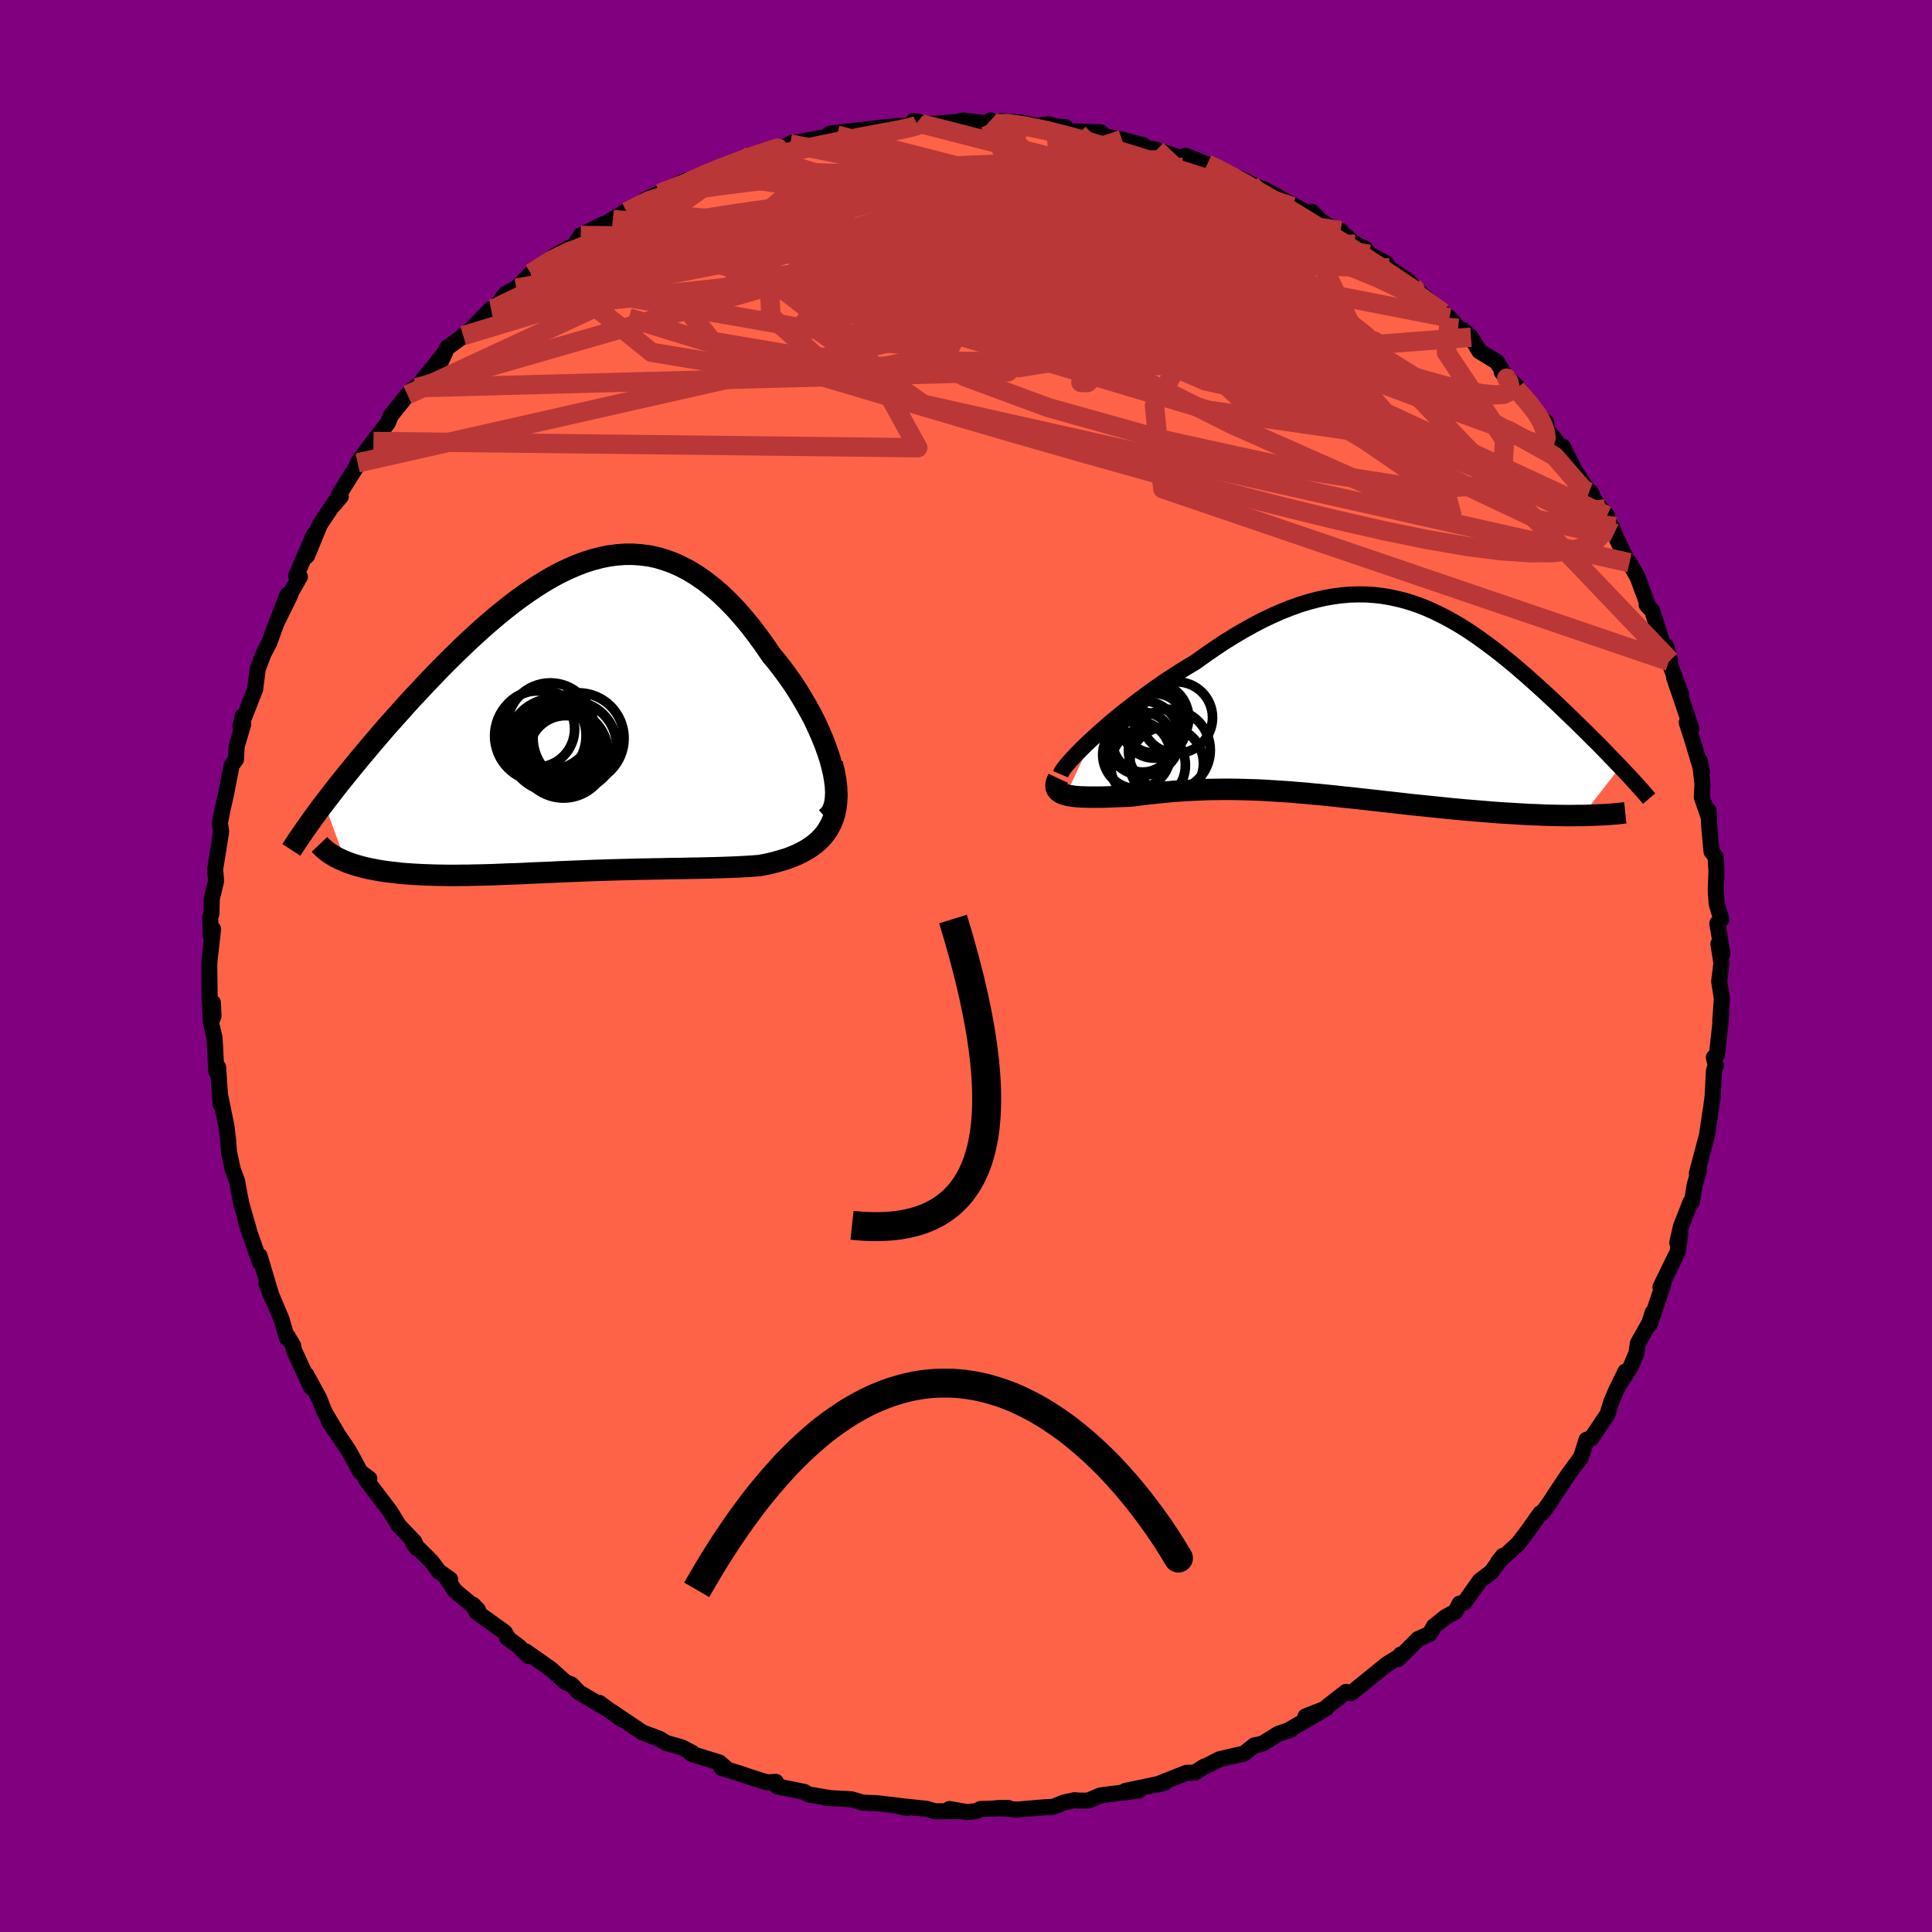 
  <svg viewBox="-100 -100 200 200" xmlns="http://www.w3.org/2000/svg" width="500" height="500" id="face-svg">
    <defs>
      <clipPath id="leftEyeClipPath">
        <polyline points="26.66,4.98 26.46,4.23 26.21,3.47 25.93,2.69 25.61,1.9 25.26,1.1 24.89,0.3 24.48,-0.5 24.04,-1.29 23.58,-2.08 23.1,-2.86 22.6,-3.63 22.07,-4.38 21.53,-5.12 20.97,-5.84 20.39,-6.53 19.67,-7.59 18.93,-8.61 18.19,-9.58 17.43,-10.49 16.66,-11.36 15.88,-12.16 15.1,-12.91 14.3,-13.59 13.5,-14.22 12.69,-14.78 11.88,-15.28 11.06,-15.71 10.24,-16.08 9.42,-16.38 8.59,-16.63 7.76,-16.81 6.92,-16.92 6.09,-16.98 5.25,-16.98 4.41,-16.92 3.57,-16.81 2.73,-16.64 1.89,-16.42 1.06,-16.16 0.22,-15.84 -0.61,-15.48 -1.45,-15.08 -2.28,-14.64 -3.1,-14.16 -3.92,-13.65 -4.74,-13.1 -5.55,-12.53 -6.36,-11.93 -7.16,-11.3 -7.95,-10.66 -8.74,-9.99 -9.52,-9.31 -10.29,-8.61 -11.05,-7.91 -11.8,-7.19 -12.54,-6.47 -13.27,-5.75 -13.99,-5.02 -14.69,-4.29 -15.38,-3.57 -16.06,-2.84 -16.73,-2.13 -17.38,-1.42 -18.01,-0.71 -18.63,-0.02 -19.24,0.66 -19.83,1.34 -20.41,2.02 -20.98,2.68 -21.53,3.34 -22.07,3.98 -22.6,4.62 -23.11,5.25 -23.61,5.86 -24.1,6.47 -24.57,7.06 -25.02,7.64 -25.46,8.21 -25.89,8.77 -23.69,14.83 -23.33,14.97 -22.95,15.1 -22.56,15.22 -22.14,15.34 -21.72,15.45 -21.28,15.55 -20.82,15.64 -20.35,15.73 -19.87,15.81 -19.37,15.88 -18.86,15.94 -18.33,16 -17.8,16.06 -17.25,16.1 -16.69,16.14 -16.11,16.17 -15.52,16.2 -14.91,16.22 -14.3,16.24 -13.66,16.25 -13.02,16.26 -12.37,16.26 -11.7,16.25 -11.03,16.25 -10.35,16.23 -9.66,16.22 -8.96,16.2 -8.26,16.18 -7.55,16.15 -6.84,16.12 -6.12,16.1 -5.39,16.07 -4.66,16.03 -3.93,16 -3.19,15.97 -2.45,15.94 -1.71,15.9 -0.97,15.87 -0.22,15.84 0.53,15.81 1.28,15.78 2.04,15.75 2.79,15.73 3.55,15.7 4.32,15.68 5.08,15.66 5.85,15.64 6.61,15.62 7.39,15.61 8.16,15.59 8.94,15.58 9.71,15.56 10.49,15.55 11.28,15.54 12.06,15.52 12.85,15.51 13.64,15.49 14.43,15.47 15.22,15.45 16.01,15.42 16.8,15.39 17.59,15.35 18.38,15.3 19.16,15.24 19.76,15.13 20.35,15 20.93,14.85 21.49,14.69 22.04,14.52 22.57,14.32 23.08,14.1 23.57,13.86 24.04,13.6 24.49,13.31 24.91,13 25.3,12.66 25.67,12.28 26,11.88 26.29,11.44" />
      </clipPath>
      <clipPath id="rightEyeClipPath">
        <polyline points="-27.94,4.15 -27.38,3.64 -26.78,3.11 -26.16,2.57 -25.51,2.03 -24.84,1.48 -24.14,0.93 -23.43,0.38 -22.71,-0.16 -21.97,-0.71 -21.21,-1.24 -20.45,-1.77 -19.67,-2.28 -18.89,-2.78 -18.1,-3.27 -17.31,-3.74 -16.29,-4.47 -15.28,-5.17 -14.27,-5.84 -13.27,-6.46 -12.27,-7.05 -11.28,-7.6 -10.31,-8.11 -9.34,-8.57 -8.39,-8.99 -7.45,-9.36 -6.52,-9.7 -5.6,-9.98 -4.7,-10.22 -3.81,-10.42 -2.93,-10.57 -2.07,-10.68 -1.22,-10.75 -0.38,-10.77 0.45,-10.76 1.26,-10.7 2.06,-10.61 2.85,-10.48 3.63,-10.31 4.39,-10.12 5.14,-9.89 5.89,-9.63 6.62,-9.34 7.34,-9.02 8.05,-8.68 8.75,-8.32 9.45,-7.93 10.13,-7.53 10.8,-7.11 11.46,-6.67 12.11,-6.22 12.76,-5.75 13.39,-5.28 14.02,-4.8 14.63,-4.31 15.24,-3.82 15.84,-3.32 16.42,-2.82 17,-2.32 17.56,-1.82 18.12,-1.32 18.67,-0.82 19.2,-0.33 19.72,0.15 20.23,0.63 20.73,1.11 21.22,1.58 21.7,2.04 22.17,2.5 22.63,2.95 23.09,3.4 23.53,3.84 23.96,4.27 24.39,4.69 24.8,5.11 25.2,5.52 25.59,5.93 25.97,6.32 26.34,6.7 26.7,7.08 22.77,12.12 22.24,12.12 21.7,12.13 21.15,12.13 20.58,12.12 20,12.11 19.41,12.1 18.8,12.08 18.19,12.05 17.56,12.03 16.92,12 16.26,11.96 15.6,11.92 14.93,11.88 14.25,11.84 13.56,11.79 12.86,11.73 12.14,11.67 11.41,11.61 10.67,11.55 9.92,11.48 9.16,11.41 8.39,11.33 7.62,11.25 6.84,11.17 6.05,11.09 5.26,11.01 4.47,10.92 3.67,10.83 2.87,10.74 2.06,10.65 1.26,10.56 0.46,10.47 -0.35,10.38 -1.15,10.29 -1.95,10.21 -2.75,10.12 -3.55,10.04 -4.35,9.96 -5.14,9.89 -5.94,9.81 -6.73,9.75 -7.51,9.68 -8.3,9.63 -9.08,9.58 -9.85,9.53 -10.63,9.49 -11.4,9.46 -12.16,9.44 -12.93,9.42 -13.69,9.41 -14.45,9.41 -15.2,9.42 -15.95,9.43 -16.7,9.46 -17.45,9.49 -18.19,9.53 -18.93,9.58 -19.66,9.63 -20.4,9.7 -21.12,9.77 -21.85,9.85 -22.57,9.93 -23.28,10.02 -23.99,10.11 -24.55,10.13 -25.1,10.15 -25.64,10.17 -26.16,10.19 -26.67,10.21 -27.17,10.22 -27.64,10.22 -28.1,10.22 -28.54,10.21 -28.96,10.2 -29.36,10.18 -29.73,10.15 -30.08,10.1 -30.4,10.05 -30.69,9.98" />
      </clipPath>
      <filter id="fuzzy">
        <feTurbulence id="turbulence" baseFrequency="0.05" numOctaves="3" type="noise" result="noise" />
        <feDisplacementMap in="SourceGraphic" in2="noise" scale="2" />
      </filter>
      <linearGradient id="rainbowGradient" x1="0%" y1="0%" x2="100%" y2="0%">
        <stop offset="0%" style="stop-color: rgb(44, 34, 43); stop-opacity: 1" />
        <stop offset="50%" style="stop-color: rgb(255, 105, 180); stop-opacity: 1" />
        <stop offset="100%" style="stop-color: rgb(255, 20, 147); stop-opacity: 1" />
      </linearGradient>
    </defs>
    <rect x="-100" y="-100" width="100%" height="100%" fill="rgb(128, 0, 128)" />
    <polyline id="faceContour" points="78.2,-0.29 77.97,1.59 78.25,3.37 78.08,5.7 78.17,4.64 78.17,5.28 77.73,9.22 77.42,9.46 77.62,10.32 77.43,10.84 77.29,13.55 77.14,14.64 77.09,14.94 76.9,16.22 76.71,17.5 75.66,21.47 75.86,21.18 75.43,22.69 75.15,24.42 75.01,24.42 74.01,26.97 73.63,28.63 73.94,27.77 73.67,29.59 71.89,33.24 72.17,32.97 70.8,37.06 71.07,35.89 70.76,36.92 69.55,39.06 69.4,40.08 68.82,41.47 67.66,43.27 68.26,41.98 67.3,43.95 66.82,45.08 66.4,46.42 64.74,48.89 64.23,49.05 63.82,50.38 63.64,50.89 62.3,52.71 60.97,54.71 60.48,55.48 59.77,56.45 59.51,56.75 59.46,56.65 57.97,58.75 57.12,59.84 55.08,61.7 55.59,61.06 54.39,62.73 53.19,63.64 51.59,65.89 51.09,66.01 50.66,66.85 49.63,67.4 48.43,68.37 48.03,69.12 46.79,69.68 44.75,71.73 45,71.28 45.18,71.28 43.6,72.26 42.42,73.21 39.88,75.27 39.35,75.14 37.46,76.61 37.13,76.92 35.14,77.69 37.29,76.84 33.25,79.2 33.67,79.03 32.32,79.49 30.78,80.45 30.29,80.6 29.85,80.68 28.78,81.53 26.26,82.11 24.82,82.84 24.67,82.87 23.71,83.49 22.81,83.53 19.74,84.74 20.59,84.54 16.49,85.4 17.49,85.27 17.87,85.36 13.92,85.86 12.64,86.4 11.68,86.4 11.23,86.36 10.13,86.6 9,87.05 8.13,87.09 5.29,87.33 3.25,87.17 4.39,87.16 1.5,87.27 1.09,87.48 0.14,87.59 -1.72,87.27 -0.57,87.48 -3.19,87.51 -4.09,87.25 -7.2,86.92 -6.09,87.17 -7.06,86.92 -9.2,86.67 -10.66,86.61 -11.89,86.26 -14.48,86.12 -14.18,86.12 -16.31,85.76 -16.73,85.5 -19.57,84.92 -19.68,84.46 -20.59,84.51 -21.91,84.1 -23.59,83.54 -25.31,83.02 -24.7,83.18 -25.52,82.46 -28.47,81.54 -28.34,81.45 -29.44,80.88 -31,80.44 -31.71,80.01 -33.49,79.34 -35.67,77.88 -36.67,77.2 -35.63,77.99 -37.98,76.27 -37,76.99 -40.06,75.2 -40.83,74.39 -41.49,74.12 -43,72.76 -45.57,70.96 -45.32,71.42 -46.27,70.46 -47.51,69.53 -47.42,69.53 -47.77,68.96 -50.68,66.87 -51.06,66.1 -50.52,66.66 -52.92,64.66 -53.91,63.15 -53.41,63.49 -54.56,62.68 -55.34,61.64 -57.24,59.74 -56.83,60.29 -57.11,59.6 -58.72,57.92 -59.6,56.47 -62.11,53.17 -61.77,53.07 -62.71,52.37 -63.5,50.9 -63.93,50.12 -65.94,47.16 -65.07,48.42 -66.29,46.37 -66.52,45.89 -66.94,44.79 -68.29,42.31 -67.8,43.61 -69.57,39.77 -69.66,39.29 -70.25,38.29 -70.29,38.51 -70.85,36.59 -71.12,35.95 -72.42,32.87 -71.81,34.42 -73.13,30.01 -73.09,30.69 -74.29,27.24 -74.55,26.42 -74.18,27.54 -75.02,24.6 -75.34,22.96 -75.44,22.31 -75.89,21.12 -76.29,19.29 -76.39,18 -76.56,16.59 -77.18,13.55 -77.16,14.32 -77.42,10.48 -77.61,10.93 -77.72,8.63 -77.8,7.39 -78.17,5.8 -77.9,5.19 -77.96,3.8 -78.19,5.47 -78.3,3.32 -78.34,-0.1 -78.3,-0.69 -77.94,-3.82 -78.19,-3.17 -78.24,-5 -78.11,-5.42 -78.08,-6.93 -77.63,-8.81 -77.73,-10.03 -77.25,-13 -77.11,-13.94 -77.18,-14.4 -77.24,-14.78 -76.97,-16.18 -76.62,-17.72 -76.02,-20.77 -75.57,-21.4 -75.5,-22.75 -74.82,-25.03 -74.88,-25.85 -75.1,-24.8 -73.59,-28.64 -73.31,-30.8 -73.12,-31.27 -72.72,-32.33 -72.1,-33.52 -71.57,-35.01 -70.25,-38.42 -71.3,-35.67 -69.94,-38.44 -70.46,-37.66 -68.96,-40.29 -69.35,-40.38 -67.5,-44.66 -68.22,-42.45 -66.87,-45.73 -65.36,-47.98 -65.5,-47.69 -64.72,-48.6 -64.92,-48.79 -62.17,-53.16 -62.98,-52.08 -61.6,-53.97 -61.34,-54.3 -59.85,-56.22 -59.54,-56.98 -57.82,-59.13 -57.04,-59.91 -56.89,-59.86 -55.46,-61.61 -53.91,-63.55 -54.6,-62.07 -53.73,-63.98 -51.85,-65.36 -52.05,-65.25 -51.51,-65.61 -49.17,-68.02 -48.51,-68.21 -48.77,-68.09 -47.67,-69.57 -46.55,-70.17 -44.5,-72.21 -45.05,-71.7 -42.66,-73.47 -41.13,-74.34 -40.63,-74.45 -39.88,-75.63 -37.57,-76.78 -37.91,-76.49 -36.56,-77.29 -34.85,-78.34 -35.13,-78.07 -31.69,-79.98 -33.22,-79.3 -29,-81.32 -30.26,-80.31 -28.62,-81.26 -26.51,-82.31 -25.76,-82.43 -25.06,-82.87 -22.22,-83.94 -21.47,-83.96 -21.22,-84.26 -19.12,-84.72 -18.21,-85.1 -17.94,-85.23 -16.97,-85.35 -15.17,-85.7 -13.35,-86.01 -14.11,-86.16 -12.32,-86.37 -10.43,-86.58 -9.91,-86.65 -7,-86.96 -5.96,-86.99 -4.92,-87.41 -5.45,-87.46 -4.64,-87.18 -3.18,-87.18 -1.01,-87.37 -0.29,-87.52 2.49,-87.21 2.55,-87.54 3.13,-87.18 3.61,-87.46 5.73,-87.31 7.16,-86.99 8.65,-87.13 9.23,-86.91 10.29,-86.84 10.64,-86.42 13.96,-86.3 13.08,-86.17 15.06,-85.75 16.14,-85.55 18.36,-84.96 18.66,-84.71 19.74,-84.48 23.18,-83.33 22.73,-83.88 25.51,-82.76 24.97,-83.01 26.34,-82.46 27.18,-81.87 28.3,-81.57 29.45,-80.96 31.21,-80.21 30.94,-80.36 33.3,-79.06 35.56,-77.83 35.8,-78.08 36.77,-77.09 37.47,-76.66 38.79,-76.13 38.99,-75.86 40.3,-74.72 41.34,-74.24 41.73,-73.68 43.46,-72.76 43.79,-72.26 45.83,-70.88 46.78,-69.84 46.78,-69.89 49.37,-67.63 50.04,-67.1 51.71,-65.26 51.5,-65.81 52.28,-65.09 53.14,-63.65 54.95,-62.54 56.04,-60.78 55.45,-61.5 57.11,-59.9 56.96,-59.75 59,-57.53 59.36,-56.76 60.05,-56.31 60.11,-55.56 61.91,-53.31 61.81,-53.74 63.03,-51.26 64.51,-49.06 64.68,-49.05 65.07,-48.2 66.36,-46.62 66.19,-46.3 66.9,-45.44 67.1,-44.8 68.56,-41.68 68.68,-41.75 69.55,-40.19 70.58,-37.38 70.46,-37.39 71.04,-36.77 71.99,-33.75 72.89,-31.63 72.47,-33.11 72.76,-31.54 74.04,-28.09 73.31,-29.85 74.69,-25.78 75.09,-24.57 74.61,-25.21 75.22,-23.31 76.19,-20.06 75.97,-21.23 76.24,-18.84 76.17,-17.48 76.92,-15.32 76.86,-16.12 76.95,-14.31 77.18,-11.85 77.59,-11.34 77.69,-9.8 77.61,-7.94 77.71,-6.43 78.2,-4.83 77.78,-4.42 78.3,-1.25 77.89,-2.29 78.2,-0.29 77.97,1.59" fill="rgb(255, 99, 71)" stroke="black" stroke-width="1.667" stroke-linejoin="round" filter="url(#fuzzy)" />
    <g transform="translate(41.03 -27.7)">
      <polyline id="rightCountour" points="-27.94,4.15 -27.38,3.64 -26.78,3.11 -26.16,2.57 -25.51,2.03 -24.84,1.48 -24.14,0.93 -23.43,0.38 -22.71,-0.16 -21.97,-0.71 -21.21,-1.24 -20.45,-1.77 -19.67,-2.28 -18.89,-2.78 -18.1,-3.27 -17.31,-3.74 -16.29,-4.47 -15.28,-5.17 -14.27,-5.84 -13.27,-6.46 -12.27,-7.05 -11.28,-7.6 -10.31,-8.11 -9.34,-8.57 -8.39,-8.99 -7.45,-9.36 -6.52,-9.7 -5.6,-9.98 -4.7,-10.22 -3.81,-10.42 -2.93,-10.57 -2.07,-10.68 -1.22,-10.75 -0.38,-10.77 0.45,-10.76 1.26,-10.7 2.06,-10.61 2.85,-10.48 3.63,-10.31 4.39,-10.12 5.14,-9.89 5.89,-9.63 6.62,-9.34 7.34,-9.02 8.05,-8.68 8.75,-8.32 9.45,-7.93 10.13,-7.53 10.8,-7.11 11.46,-6.67 12.11,-6.22 12.76,-5.75 13.39,-5.28 14.02,-4.8 14.63,-4.31 15.24,-3.82 15.84,-3.32 16.42,-2.82 17,-2.32 17.56,-1.82 18.12,-1.32 18.67,-0.82 19.2,-0.33 19.72,0.15 20.23,0.63 20.73,1.11 21.22,1.58 21.7,2.04 22.17,2.5 22.63,2.95 23.09,3.4 23.53,3.84 23.96,4.27 24.39,4.69 24.8,5.11 25.2,5.52 25.59,5.93 25.97,6.32 26.34,6.7 26.7,7.08 22.77,12.12 22.24,12.12 21.7,12.13 21.15,12.13 20.58,12.12 20,12.11 19.41,12.1 18.8,12.08 18.19,12.05 17.56,12.03 16.92,12 16.26,11.96 15.6,11.92 14.93,11.88 14.25,11.84 13.56,11.79 12.86,11.73 12.14,11.67 11.41,11.61 10.67,11.55 9.92,11.48 9.16,11.41 8.39,11.33 7.62,11.25 6.84,11.17 6.05,11.09 5.26,11.01 4.47,10.92 3.67,10.83 2.87,10.74 2.06,10.65 1.26,10.56 0.46,10.47 -0.35,10.38 -1.15,10.29 -1.95,10.21 -2.75,10.12 -3.55,10.04 -4.35,9.96 -5.14,9.89 -5.94,9.81 -6.73,9.75 -7.51,9.68 -8.3,9.63 -9.08,9.58 -9.85,9.53 -10.63,9.49 -11.4,9.46 -12.16,9.44 -12.93,9.42 -13.69,9.41 -14.45,9.41 -15.2,9.42 -15.95,9.43 -16.7,9.46 -17.45,9.49 -18.19,9.53 -18.93,9.58 -19.66,9.63 -20.4,9.7 -21.12,9.77 -21.85,9.85 -22.57,9.93 -23.28,10.02 -23.99,10.11 -24.55,10.13 -25.1,10.15 -25.64,10.17 -26.16,10.19 -26.67,10.21 -27.17,10.22 -27.64,10.22 -28.1,10.22 -28.54,10.21 -28.96,10.2 -29.36,10.18 -29.73,10.15 -30.08,10.1 -30.4,10.05 -30.69,9.98" fill="white" stroke="white" stroke-width="0" stroke-linejoin="round" filter="url(#fuzzy)" />
    </g>
    <g transform="translate(-40.54 -25.64)">
      <polyline id="leftCountour" points="26.66,4.98 26.46,4.23 26.21,3.47 25.93,2.69 25.61,1.9 25.26,1.1 24.89,0.3 24.48,-0.5 24.04,-1.29 23.58,-2.08 23.1,-2.86 22.6,-3.63 22.07,-4.38 21.53,-5.12 20.97,-5.84 20.39,-6.53 19.67,-7.59 18.93,-8.61 18.19,-9.58 17.43,-10.49 16.66,-11.36 15.88,-12.16 15.1,-12.91 14.3,-13.59 13.5,-14.22 12.69,-14.78 11.88,-15.28 11.06,-15.71 10.24,-16.08 9.42,-16.38 8.59,-16.63 7.76,-16.81 6.92,-16.92 6.09,-16.98 5.25,-16.98 4.41,-16.92 3.57,-16.81 2.73,-16.64 1.89,-16.42 1.06,-16.16 0.22,-15.84 -0.61,-15.48 -1.45,-15.08 -2.28,-14.64 -3.1,-14.16 -3.92,-13.65 -4.74,-13.1 -5.55,-12.53 -6.36,-11.93 -7.16,-11.3 -7.95,-10.66 -8.74,-9.99 -9.52,-9.31 -10.29,-8.61 -11.05,-7.91 -11.8,-7.19 -12.54,-6.47 -13.27,-5.75 -13.99,-5.02 -14.69,-4.29 -15.38,-3.57 -16.06,-2.84 -16.73,-2.13 -17.38,-1.42 -18.01,-0.71 -18.63,-0.02 -19.24,0.66 -19.83,1.34 -20.41,2.02 -20.98,2.68 -21.53,3.34 -22.07,3.98 -22.6,4.62 -23.11,5.25 -23.61,5.86 -24.1,6.47 -24.57,7.06 -25.02,7.64 -25.46,8.21 -25.89,8.77 -23.69,14.83 -23.33,14.97 -22.95,15.1 -22.56,15.22 -22.14,15.34 -21.72,15.45 -21.28,15.55 -20.82,15.64 -20.35,15.73 -19.87,15.81 -19.37,15.88 -18.86,15.94 -18.33,16 -17.8,16.06 -17.25,16.1 -16.69,16.14 -16.11,16.17 -15.52,16.2 -14.91,16.22 -14.3,16.24 -13.66,16.25 -13.02,16.26 -12.37,16.26 -11.7,16.25 -11.03,16.25 -10.35,16.23 -9.66,16.22 -8.96,16.2 -8.26,16.18 -7.55,16.15 -6.84,16.12 -6.12,16.1 -5.39,16.07 -4.66,16.03 -3.93,16 -3.19,15.97 -2.45,15.94 -1.71,15.9 -0.97,15.87 -0.22,15.84 0.53,15.81 1.28,15.78 2.04,15.75 2.79,15.73 3.55,15.7 4.32,15.68 5.08,15.66 5.85,15.64 6.61,15.62 7.39,15.61 8.16,15.59 8.94,15.58 9.71,15.56 10.49,15.55 11.28,15.54 12.06,15.52 12.85,15.51 13.64,15.49 14.43,15.47 15.22,15.45 16.01,15.42 16.8,15.39 17.59,15.35 18.38,15.3 19.16,15.24 19.76,15.13 20.35,15 20.93,14.85 21.49,14.69 22.04,14.52 22.57,14.32 23.08,14.1 23.57,13.86 24.04,13.6 24.49,13.31 24.91,13 25.3,12.66 25.67,12.28 26,11.88 26.29,11.44" fill="white" stroke="white" stroke-width="0" stroke-linejoin="round" filter="url(#fuzzy)" />
    </g>
    <g transform="translate(41.03 -27.7)">
      <polyline id="rightUpper" points="-31.24,7.85 -31.16,7.66 -31.01,7.41 -30.8,7.12 -30.53,6.79 -30.21,6.42 -29.84,6.02 -29.43,5.59 -28.97,5.13 -28.48,4.65 -27.94,4.15 -27.38,3.64 -26.78,3.11 -26.16,2.57 -25.51,2.03 -24.84,1.48 -24.14,0.93 -23.43,0.38 -22.71,-0.16 -21.97,-0.71 -21.21,-1.24 -20.45,-1.77 -19.67,-2.28 -18.89,-2.78 -18.1,-3.27 -17.31,-3.74 -16.29,-4.47 -15.28,-5.17 -14.27,-5.84 -13.27,-6.46 -12.27,-7.05 -11.28,-7.6 -10.31,-8.11 -9.34,-8.57 -8.39,-8.99 -7.45,-9.36 -6.52,-9.7 -5.6,-9.98 -4.7,-10.22 -3.81,-10.42 -2.93,-10.57 -2.07,-10.68 -1.22,-10.75 -0.38,-10.77 0.45,-10.76 1.26,-10.7 2.06,-10.61 2.85,-10.48 3.63,-10.31 4.39,-10.12 5.14,-9.89 5.89,-9.63 6.62,-9.34 7.34,-9.02 8.05,-8.68 8.75,-8.32 9.45,-7.93 10.13,-7.53 10.8,-7.11 11.46,-6.67 12.11,-6.22 12.76,-5.75 13.39,-5.28 14.02,-4.8 14.63,-4.31 15.24,-3.82 15.84,-3.32 16.42,-2.82 17,-2.32 17.56,-1.82 18.12,-1.32 18.67,-0.82 19.2,-0.33 19.72,0.15 20.23,0.63 20.73,1.11 21.22,1.58 21.7,2.04 22.17,2.5 22.63,2.95 23.09,3.4 23.53,3.84 23.96,4.27 24.39,4.69 24.8,5.11 25.2,5.52 25.59,5.93 25.97,6.32 26.34,6.7 26.7,7.08 27.05,7.45 27.39,7.81 27.72,8.16 28.03,8.5 28.33,8.83 28.63,9.16 28.91,9.47 29.18,9.78 29.44,10.08 29.69,10.37" fill="none" stroke="black" stroke-width="1.667" stroke-linejoin="round" filter="url(#fuzzy)" />
      <polyline id="rightLower" points="-31.48,8.27 -31.61,8.55 -31.69,8.8 -31.72,9.02 -31.7,9.22 -31.63,9.4 -31.52,9.55 -31.37,9.68 -31.18,9.8 -30.95,9.9 -30.69,9.98 -30.4,10.05 -30.08,10.1 -29.73,10.15 -29.36,10.18 -28.96,10.2 -28.54,10.21 -28.1,10.22 -27.64,10.22 -27.17,10.22 -26.67,10.21 -26.16,10.19 -25.64,10.17 -25.1,10.15 -24.55,10.13 -23.99,10.11 -23.28,10.02 -22.57,9.93 -21.85,9.85 -21.12,9.77 -20.4,9.7 -19.66,9.63 -18.93,9.58 -18.19,9.53 -17.45,9.49 -16.7,9.46 -15.95,9.43 -15.2,9.42 -14.45,9.41 -13.69,9.41 -12.93,9.42 -12.16,9.44 -11.4,9.46 -10.63,9.49 -9.85,9.53 -9.08,9.58 -8.3,9.63 -7.51,9.68 -6.73,9.75 -5.94,9.81 -5.14,9.89 -4.35,9.96 -3.55,10.04 -2.75,10.12 -1.95,10.21 -1.15,10.29 -0.35,10.38 0.46,10.47 1.26,10.56 2.06,10.65 2.87,10.74 3.67,10.83 4.47,10.92 5.26,11.01 6.05,11.09 6.84,11.17 7.62,11.25 8.39,11.33 9.16,11.41 9.92,11.48 10.67,11.55 11.41,11.61 12.14,11.67 12.86,11.73 13.56,11.79 14.25,11.84 14.93,11.88 15.6,11.92 16.26,11.96 16.92,12 17.56,12.03 18.19,12.05 18.8,12.08 19.41,12.1 20,12.11 20.58,12.12 21.15,12.13 21.7,12.13 22.24,12.12 22.77,12.12 23.28,12.11 23.78,12.09 24.26,12.07 24.73,12.05 25.18,12.03 25.62,12 26.04,11.96 26.45,11.93 26.84,11.88 27.22,11.84" fill="none" stroke="black" stroke-width="2.222" stroke-linejoin="round" filter="url(#fuzzy)" />
      <circle r="3.346" cx="-21.546" cy="2.834" stroke="black" fill="none" stroke-width="1.0" filter="url(#fuzzy)" clip-path="url(#rightEyeClipPath)" /><circle r="4.236" cx="-19.976" cy="5.359" stroke="black" fill="none" stroke-width="1.0" filter="url(#fuzzy)" clip-path="url(#rightEyeClipPath)" /><circle r="3.5" cx="-23.381" cy="5.834" stroke="black" fill="none" stroke-width="1.0" filter="url(#fuzzy)" clip-path="url(#rightEyeClipPath)" /><circle r="3.852" cx="-22.716" cy="4.109" stroke="black" fill="none" stroke-width="1.0" filter="url(#fuzzy)" clip-path="url(#rightEyeClipPath)" /><circle r="3.812" cx="-20.261" cy="6.739" stroke="black" fill="none" stroke-width="1.0" filter="url(#fuzzy)" clip-path="url(#rightEyeClipPath)" /><circle r="3.102" cx="-22.731" cy="4.524" stroke="black" fill="none" stroke-width="1.0" filter="url(#fuzzy)" clip-path="url(#rightEyeClipPath)" /><circle r="3.144" cx="-21.621" cy="2.494" stroke="black" fill="none" stroke-width="1.0" filter="url(#fuzzy)" clip-path="url(#rightEyeClipPath)" /><circle r="3.644" cx="-21.616" cy="2.029" stroke="black" fill="none" stroke-width="1.0" filter="url(#fuzzy)" clip-path="url(#rightEyeClipPath)" /><circle r="3.87" cx="-22.186" cy="6.914" stroke="black" fill="none" stroke-width="1.0" filter="url(#fuzzy)" clip-path="url(#rightEyeClipPath)" /><circle r="3.698" cx="-19.206" cy="1.984" stroke="black" fill="none" stroke-width="1.0" filter="url(#fuzzy)" clip-path="url(#rightEyeClipPath)" />
      </g>
    <g transform="translate(-40.54 -25.64)">
      <polyline id="leftUpper" points="26.05,10.34 26.37,10.06 26.63,9.71 26.82,9.29 26.96,8.81 27.03,8.27 27.06,7.69 27.03,7.06 26.95,6.4 26.83,5.7 26.66,4.98 26.46,4.23 26.21,3.47 25.93,2.69 25.61,1.9 25.26,1.1 24.89,0.3 24.48,-0.5 24.04,-1.29 23.58,-2.08 23.1,-2.86 22.6,-3.63 22.07,-4.38 21.53,-5.12 20.97,-5.84 20.39,-6.53 19.67,-7.59 18.93,-8.61 18.19,-9.58 17.43,-10.49 16.66,-11.36 15.88,-12.16 15.1,-12.91 14.3,-13.59 13.5,-14.22 12.69,-14.78 11.88,-15.28 11.06,-15.71 10.24,-16.08 9.42,-16.38 8.59,-16.63 7.76,-16.81 6.92,-16.92 6.09,-16.98 5.25,-16.98 4.41,-16.92 3.57,-16.81 2.73,-16.64 1.89,-16.42 1.06,-16.16 0.22,-15.84 -0.61,-15.48 -1.45,-15.08 -2.28,-14.64 -3.1,-14.16 -3.92,-13.65 -4.74,-13.1 -5.55,-12.53 -6.36,-11.93 -7.16,-11.3 -7.95,-10.66 -8.74,-9.99 -9.52,-9.31 -10.29,-8.61 -11.05,-7.91 -11.8,-7.19 -12.54,-6.47 -13.27,-5.75 -13.99,-5.02 -14.69,-4.29 -15.38,-3.57 -16.06,-2.84 -16.73,-2.13 -17.38,-1.42 -18.01,-0.71 -18.63,-0.02 -19.24,0.66 -19.83,1.34 -20.41,2.02 -20.98,2.68 -21.53,3.34 -22.07,3.98 -22.6,4.62 -23.11,5.25 -23.61,5.86 -24.1,6.47 -24.57,7.06 -25.02,7.64 -25.46,8.21 -25.89,8.77 -26.3,9.31 -26.69,9.84 -27.07,10.36 -27.43,10.87 -27.78,11.36 -28.11,11.84 -28.43,12.3 -28.73,12.75 -29.02,13.19 -29.3,13.62" fill="none" stroke="black" stroke-width="2.222" stroke-linejoin="round" filter="url(#fuzzy)" />
      <polyline id="leftLower" points="26.69,4.67 26.91,5.58 27.06,6.43 27.15,7.22 27.18,7.96 27.15,8.65 27.07,9.3 26.94,9.89 26.77,10.45 26.55,10.96 26.29,11.44 26,11.88 25.67,12.28 25.3,12.66 24.91,13 24.49,13.31 24.04,13.6 23.57,13.86 23.08,14.1 22.57,14.32 22.04,14.52 21.49,14.69 20.93,14.85 20.35,15 19.76,15.13 19.16,15.24 18.38,15.3 17.59,15.35 16.8,15.39 16.01,15.42 15.22,15.45 14.43,15.47 13.64,15.49 12.85,15.51 12.06,15.52 11.28,15.54 10.49,15.55 9.71,15.56 8.94,15.58 8.16,15.59 7.39,15.61 6.61,15.62 5.85,15.64 5.08,15.66 4.32,15.68 3.55,15.7 2.79,15.73 2.04,15.75 1.28,15.78 0.53,15.81 -0.22,15.84 -0.97,15.87 -1.71,15.9 -2.45,15.94 -3.19,15.97 -3.93,16 -4.66,16.03 -5.39,16.07 -6.12,16.1 -6.84,16.12 -7.55,16.15 -8.26,16.18 -8.96,16.2 -9.66,16.22 -10.35,16.23 -11.03,16.25 -11.7,16.25 -12.37,16.26 -13.02,16.26 -13.66,16.25 -14.3,16.24 -14.91,16.22 -15.52,16.2 -16.11,16.17 -16.69,16.14 -17.25,16.1 -17.8,16.06 -18.33,16 -18.86,15.94 -19.37,15.88 -19.87,15.81 -20.35,15.73 -20.82,15.64 -21.28,15.55 -21.72,15.45 -22.14,15.34 -22.56,15.22 -22.95,15.1 -23.33,14.97 -23.69,14.83 -24.04,14.68 -24.36,14.53 -24.68,14.37 -24.97,14.2 -25.25,14.03 -25.51,13.85 -25.75,13.66 -25.98,13.46 -26.19,13.26 -26.39,13.05" fill="none" stroke="black" stroke-width="2.222" stroke-linejoin="round" filter="url(#fuzzy)" />
      <circle r="3.948" cx="-3.922" cy="1.114" stroke="black" fill="none" stroke-width="1.0" filter="url(#fuzzy)" clip-path="url(#leftEyeClipPath)" /><circle r="3.836" cx="-0.892" cy="3.554" stroke="black" fill="none" stroke-width="1.0" filter="url(#fuzzy)" clip-path="url(#leftEyeClipPath)" /><circle r="4.628" cx="-1.127" cy="3.624" stroke="black" fill="none" stroke-width="1.0" filter="url(#fuzzy)" clip-path="url(#leftEyeClipPath)" /><circle r="4.334" cx="-1.737" cy="2.639" stroke="black" fill="none" stroke-width="1.0" filter="url(#fuzzy)" clip-path="url(#leftEyeClipPath)" /><circle r="4.732" cx="-3.522" cy="1.819" stroke="black" fill="none" stroke-width="1.0" filter="url(#fuzzy)" clip-path="url(#leftEyeClipPath)" /><circle r="4.708" cx="0.433" cy="2.074" stroke="black" fill="none" stroke-width="1.0" filter="url(#fuzzy)" clip-path="url(#leftEyeClipPath)" /><circle r="4.476" cx="-2.492" cy="0.809" stroke="black" fill="none" stroke-width="1.0" filter="url(#fuzzy)" clip-path="url(#leftEyeClipPath)" /><circle r="4.618" cx="-0.247" cy="2.864" stroke="black" fill="none" stroke-width="1.0" filter="url(#fuzzy)" clip-path="url(#leftEyeClipPath)" /><circle r="4.84" cx="-2.092" cy="2.779" stroke="black" fill="none" stroke-width="1.0" filter="url(#fuzzy)" clip-path="url(#leftEyeClipPath)" /><circle r="4.364" cx="-2.397" cy="2.514" stroke="black" fill="none" stroke-width="1.0" filter="url(#fuzzy)" clip-path="url(#leftEyeClipPath)" />
    </g>
    <g id="hairs">
      <polyline points="-30.26,-80.31 -28.62,-81.19 -27.06,-81.91 -25.62,-82.51 -24.24,-83.04 -22.95,-83.52 -21.8,-83.92 -20.84,-84.24 -20.11,-84.47 -19.63,-84.61 -19.42,-84.64 -19.52,-84.55 -19.97,-84.34 -20.79,-83.98 -22.05,-83.47 -23.74,-82.81 -25.86,-82.02 -28.61,-81.05" fill="none" stroke="rgb(185, 55, 55)" stroke-width="2" stroke-linejoin="round" filter="url(#fuzzy)" /><polyline points="-30.26,-80.31 -28.53,-81.19 -26.73,-81.91 -24.88,-82.53 -22.92,-83.1 -20.88,-83.64 -18.83,-84.14 -16.82,-84.59 -14.88,-85.01 -13.03,-85.39 -11.26,-85.74 -9.59,-86.06 -8.04,-86.34 -6.72,-86.59 -5.74,-86.81 -5.15,-86.97 -4.96,-87.09 -5.13,-87.22" fill="none" stroke="rgb(185, 55, 55)" stroke-width="2" stroke-linejoin="round" filter="url(#fuzzy)" /><polyline points="-35.13,-78.07 -32.89,-79.2 -31.07,-79.79 -29,-80.23 -26.63,-80.61 -23.94,-80.97 -20.95,-81.33 -17.71,-81.66 -14.3,-81.98 -10.78,-82.25 -7.22,-82.5 -3.65,-82.7 -0.1,-82.87 3.42,-83.02 6.92,-83.13 10.4,-83.23 13.87,-83.32 17.29,-83.39 20.47,-83.48" fill="none" stroke="rgb(185, 55, 55)" stroke-width="2" stroke-linejoin="round" filter="url(#fuzzy)" /><polyline points="66.36,-46.62 66.3,-46.19 66.19,-45.55 65.88,-44.79 65.23,-44.06 64.19,-43.45 62.71,-43.02 60.75,-42.79 58.3,-42.78 55.35,-42.99 51.88,-43.43 47.86,-44.12 43.3,-45.05 38.18,-46.22 32.51,-47.61 26.27,-49.22 19.46,-51.05 12.03,-53.13 3.98,-55.44 -4.74,-58 -14.15,-60.79 -24.22,-63.82 -34.91,-67.1" fill="none" stroke="rgb(185, 55, 55)" stroke-width="2" stroke-linejoin="round" filter="url(#fuzzy)" /><polyline points="3.13,-87.18 4.23,-87.22 6.08,-86.95 8.22,-86.51 10.46,-85.95 12.77,-85.31 15.17,-84.6 17.67,-83.82 20.22,-83.02 22.79,-82.2 25.3,-81.4 27.71,-80.61 29.96,-79.87 31.99,-79.21 33.79,-78.62" fill="none" stroke="rgb(185, 55, 55)" stroke-width="2" stroke-linejoin="round" filter="url(#fuzzy)" /><polyline points="-45.05,-71.7 -42.96,-73.04 -41.14,-73.92 -39.29,-74.63 -37.27,-75.27 -35.03,-75.85 -32.57,-76.39 -29.9,-76.9 -27.02,-77.4 -23.95,-77.88 -20.71,-78.34 -17.35,-78.77 -13.88,-79.17 -10.33,-79.54 -6.75,-79.9 -3.16,-80.25 0.41,-80.6 3.9,-80.96 7.31,-81.31 10.61,-81.63 13.79,-81.92 16.83,-82.18 19.74,-82.43 22.49,-82.7" fill="none" stroke="rgb(185, 55, 55)" stroke-width="2" stroke-linejoin="round" filter="url(#fuzzy)" /><polyline points="56.04,-60.78 55.98,-60.86 56.22,-60.41 56.33,-59.87 56.16,-59.43 55.63,-59.17 54.7,-59.12 53.37,-59.26 51.65,-59.58 49.48,-60.1 46.84,-60.84 43.67,-61.88 39.96,-63.26 35.71,-64.99 30.91,-67.09 25.56,-69.51 19.56,-72.23 12.81,-75.24 5.25,-78.55 -3.1,-82.25" fill="none" stroke="rgb(185, 55, 55)" stroke-width="2" stroke-linejoin="round" filter="url(#fuzzy)" /><polyline points="56.96,-59.75 58.34,-58.16 59.05,-57.22 59.49,-56.5 59.79,-55.85 59.99,-55.24 60.05,-54.7 59.94,-54.29 59.6,-54.07 59.01,-54.11 58.14,-54.4 56.97,-54.94 55.5,-55.72 53.71,-56.71 51.59,-57.92 49.13,-59.36 46.31,-61.05 43.12,-63.04 39.53,-65.36 35.54,-68.02 31.14,-71.03 26.31,-74.4 21.01,-78.16 15.28,-82.36" fill="none" stroke="rgb(185, 55, 55)" stroke-width="2" stroke-linejoin="round" filter="url(#fuzzy)" /><polyline points="-31.69,-79.98 -31.6,-80.02 -30.43,-80.48 -29.12,-80.99 -27.74,-81.55 -26.3,-82.12 -24.88,-82.69 -23.51,-83.22 -22.27,-83.68 -21.22,-84.07 -20.39,-84.36 -19.82,-84.56 -19.53,-84.65 -19.55,-84.63 -19.91,-84.48 -20.65,-84.2 -21.84,-83.77 -23.49,-83.18 -25.64,-82.42" fill="none" stroke="rgb(185, 55, 55)" stroke-width="2" stroke-linejoin="round" filter="url(#fuzzy)" /><polyline points="24.97,-83.01 26.22,-82.42 27.53,-81.72 28.99,-80.92 30.6,-80.01 32.33,-79 34.14,-77.92 35.99,-76.78 37.81,-75.64 39.52,-74.55 41.07,-73.54 42.45,-72.63 43.66,-71.81 44.73,-71.09 45.6,-70.5 46.21,-70.1 46.51,-69.96 46.48,-70.08 46.25,-70.37" fill="none" stroke="rgb(185, 55, 55)" stroke-width="2" stroke-linejoin="round" filter="url(#fuzzy)" /><polyline points="72.89,-31.63 46.03,-59.75 34.17,-68.37 27.67,-69.13 20.8,-67.81 15.2,-65.89 12.18,-63.94 10.82,-62.79 10.11,-62.9 10.29,-63.95 11.91,-65.01 14.25,-65.23 15.11,-64.4 12.26,-63.03 5.49,-61.94 -2.28,-61.67 -6.04,-62.11 -1.49,-62.6 11.66,-62.48 28.32,-61.83 39.76,-61.95 37.43,-64.97 14.6,-71.95 -36.56,-77.29" fill="none" stroke="rgb(185, 55, 55)" stroke-width="2" stroke-linejoin="round" filter="url(#fuzzy)" /><polyline points="5.73,-87.31 0.45,-73.55 18.28,-63.46 24.9,-60.71 21.44,-63.55 14.43,-68.33 9.12,-72.02 9.21,-72.91 15.65,-70.79 25.44,-66.87 33.12,-63.19 34.62,-61.6 30.4,-63.09 23.56,-68.15 13.39,-77.89 2.55,-87.54" fill="none" stroke="rgb(185, 55, 55)" stroke-width="2" stroke-linejoin="round" filter="url(#fuzzy)" /><polyline points="40.3,-74.72 0.14,-73.91 9.66,-69.06 25.88,-62.54 31.02,-59.22 24.81,-60.56 14.31,-65.08 6.56,-70.03 5.49,-72.74 11.57,-71.8 22.13,-67.85 32.12,-63.7 36.11,-63.03 31.39,-67.48 18.53,-74.15 -4.52,-76.7 -49.17,-68.02" fill="none" stroke="rgb(185, 55, 55)" stroke-width="2" stroke-linejoin="round" filter="url(#fuzzy)" /><polyline points="52.28,-65.09 22.71,-62.82 -10.68,-62.03 -26.26,-64.67 -28.97,-68.07 -23.92,-70.68 -13.68,-72.32 -0.54,-73.1 12.92,-72.93 24.55,-71.73 33.19,-69.72 38.68,-67.37 41.39,-65.25 41.72,-63.8 39.86,-63.22 36.03,-63.5 31.19,-64.21 27.64,-64.37 28.47,-62.62 35.67,-58.11 47.68,-51.67 59.24,-46.2 65.08,-44.92 65.14,-47.59 65.07,-48.2" fill="none" stroke="rgb(185, 55, 55)" stroke-width="2" stroke-linejoin="round" filter="url(#fuzzy)" /><polyline points="41.73,-73.68 13.29,-78.6 -4.11,-79.26 -4.83,-79.35 2.5,-78.69 11.49,-76.53 19.55,-72.75 25.36,-68.19 27.93,-64.34 27.17,-62.49 23.98,-63.02 19.28,-65.24 13.26,-67.83 6.09,-69.56 -0.93,-69.85 -6.1,-68.97 -10.16,-68.13 -16.15,-69.28 -17.84,-74.27 16.14,-85.55" fill="none" stroke="rgb(185, 55, 55)" stroke-width="2" stroke-linejoin="round" filter="url(#fuzzy)" /><polyline points="-52.05,-65.25 -41.58,-68.42 -18.74,-70.91 -3.05,-70.73 -1.15,-69.38 -6.61,-67.86 -10.7,-66.59 -9.64,-65.78 -5.13,-65.33 -1.3,-64.7 -1.94,-63.47 -8.79,-61.98 -20.57,-61.54 -32.55,-63.53 -38.48,-68.31 -35.06,-74.96 -26.04,-81.41 -22.22,-83.94" fill="none" stroke="rgb(185, 55, 55)" stroke-width="2" stroke-linejoin="round" filter="url(#fuzzy)" /><polyline points="50.04,-67.1 49.73,-63.52 55.76,-54.46 55.46,-49.81 47.26,-49.4 34.28,-51.43 20.47,-54.46 8.54,-57.8 -0.12,-61 -4.74,-63.57 -4.78,-65.02 -0.32,-65.17 7.35,-64.4 15.71,-63.57 21.72,-63.55 22.98,-64.75 18.74,-66.9 10.41,-69.15 1.27,-70.48 -4.7,-70.27 -5.27,-68.95 -2.67,-68.51 -3.65,-71.36 -14.54,-75.83 -46.55,-70.17" fill="none" stroke="rgb(185, 55, 55)" stroke-width="2" stroke-linejoin="round" filter="url(#fuzzy)" /><polyline points="-56.89,-59.86 4.35,-61.5 8.79,-68.92 6.17,-74.34 8.07,-77.25 13.29,-77.67 18.93,-76.14 22.78,-73.93 23.61,-72.52 21.38,-72.71 17.14,-74.26 12.35,-76.19 8.09,-77.52 5,-77.74 3.8,-76.95 5.48,-75.53 10.5,-73.8 17.4,-71.75 22.73,-68.94 23.31,-64.55 19.51,-58 20.37,-49.4 72.76,-31.54" fill="none" stroke="rgb(185, 55, 55)" stroke-width="2" stroke-linejoin="round" filter="url(#fuzzy)" /><polyline points="-26.51,-82.31 -22.36,-81.46 -16.51,-80.58 -14.93,-79.03 -16.76,-77.65 -19.59,-76.95 -20.78,-77.05 -18.64,-77.82 -12.87,-78.92 -4.24,-79.96 5.66,-80.53 14.93,-80.45 22,-79.89 26.28,-79.13 28.67,-77.93 31.53,-75.03 36.98,-69.11 41.14,-64.09 19.74,-84.48" fill="none" stroke="rgb(185, 55, 55)" stroke-width="2" stroke-linejoin="round" filter="url(#fuzzy)" /><polyline points="-39.88,-75.63 4.68,-75.09 31.42,-68.64 42.33,-64.66 43.02,-63.51 36.47,-64.93 25.16,-67.95 13.02,-70.74 4.91,-71.39 4.73,-68.81 13.31,-63.2 27.64,-56.01 41.92,-49.68 50.28,-46.77 49.78,-48.63 41.33,-54.43 27.54,-62.56 10.69,-74.16 9.23,-86.91" fill="none" stroke="rgb(185, 55, 55)" stroke-width="2" stroke-linejoin="round" filter="url(#fuzzy)" /><polyline points="38.79,-76.13 8.87,-80.52 2.37,-79.9 10.74,-76.94 20.23,-72.22 22.58,-67.58 16.96,-64.54 7.79,-63.07 -0.17,-62.22 -5.59,-61.49 -10.22,-61.43 -15.58,-63.18 -20.19,-67.23 -20.47,-72.7 -14.25,-77.73 -3.76,-80.76 1.3,-81.59 -25.76,-82.43" fill="none" stroke="rgb(185, 55, 55)" stroke-width="2" stroke-linejoin="round" filter="url(#fuzzy)" /><polyline points="66.36,-46.62 17.67,-69.23 11.21,-72.58 16.63,-70.1 24.61,-66.42 31.63,-62.87 34.27,-60.67 30.34,-60.67 20.24,-62.63 6.72,-65.52 -6.16,-68.39 -14.3,-70.66 -15.02,-71.77 -7.91,-70.89 5.02,-68.03 18.36,-66.19 17.77,-71.52 -21.47,-83.96" fill="none" stroke="rgb(185, 55, 55)" stroke-width="2" stroke-linejoin="round" filter="url(#fuzzy)" /><polyline points="-57.82,-59.13 -21.35,-76.07 -14.83,-78.76 -12.71,-76.78 -5.94,-74.8 2.94,-74.37 10.02,-75.28 14.29,-76.63 16.64,-77.59 18.03,-77.79 18.95,-77.22 19.79,-75.94 21.11,-73.96 23.5,-71.31 27.36,-68.13 33.01,-64.67 40.51,-61.22 48.93,-58.06 56.23,-55.41 60.92,-52.78 63.97,-49.27 64.51,-49.06" fill="none" stroke="rgb(185, 55, 55)" stroke-width="2" stroke-linejoin="round" filter="url(#fuzzy)" /><polyline points="43.79,-72.26 20.91,-72.94 -1.12,-75.25 -7.35,-78.02 -4.26,-79.58 1.1,-79.3 5.4,-77.34 8.05,-74.5 9.34,-71.94 9.67,-70.61 9.43,-70.82 9.3,-72.22 10.13,-74.08 12.4,-75.71 15.67,-76.72 18.38,-77.05 18.46,-76.84 14.42,-76.23 6.65,-75.2 -1.67,-73.54 -5.07,-71 1.15,-67.73 15.9,-64.64 32.35,-61.86 67.1,-44.8" fill="none" stroke="rgb(185, 55, 55)" stroke-width="2" stroke-linejoin="round" filter="url(#fuzzy)" /><polyline points="-13.35,-86.01 19.59,-77.54 32.17,-70.55 32.9,-67.02 24.5,-68.41 14.42,-72.2 9.19,-75.17 9.82,-75.59 12.74,-73.54 13.69,-70.35 10.42,-67.85 2.75,-67.31 -8.16,-68.11 -16.64,-66.73 -4.43,-58.16 68.68,-41.75" fill="none" stroke="rgb(185, 55, 55)" stroke-width="2" stroke-linejoin="round" filter="url(#fuzzy)" /><polyline points="-56.89,-59.86 -21.5,-70.04 -11.93,-73.14 -4.62,-76.26 -2.29,-78.69 -5.35,-79.96 -10.59,-80.29 -14.61,-80.04 -15.65,-79.52 -13.69,-79.1 -10.06,-79.11 -6.78,-79.7 -5.74,-80.65 -7.92,-81.35 -12.97,-81.09 -19.02,-79.41 -22.8,-76.17 -20.32,-71.09 -10.34,-63.35 -4.99,-53.65 -61.34,-54.3" fill="none" stroke="rgb(185, 55, 55)" stroke-width="2" stroke-linejoin="round" filter="url(#fuzzy)" /><polyline points="-35.13,-78.07 12.39,-74.2 34.91,-65.68 38.69,-59.52 33.92,-57.34 28.93,-58.24 26.61,-60.38 25.91,-62.27 24.92,-63.38 22.8,-63.87 20.14,-64.04 18.58,-63.92 19.82,-63.28 24.52,-62.02 31.39,-60.65 37.62,-60.3 40.6,-62.12 39.94,-66.16 37.65,-70.98 35.76,-74.62 32.77,-76.92 22.46,-80.25 -4.64,-87.18" fill="none" stroke="rgb(185, 55, 55)" stroke-width="2" stroke-linejoin="round" filter="url(#fuzzy)" /><polyline points="13.08,-86.17 12.07,-85.16 16.11,-80.73 21.49,-75.45 22.73,-72.72 20.05,-72.78 15.54,-74.25 10.76,-76.07 7.18,-77.63 6.55,-78.27 10.16,-77.14 17.68,-73.83 26.85,-69.36 33.72,-66.66 32.63,-69.46 17.2,-77.98 -18.21,-85.1" fill="none" stroke="rgb(185, 55, 55)" stroke-width="2" stroke-linejoin="round" filter="url(#fuzzy)" /><polyline points="2.49,-87.21 5.38,-80.73 -10.66,-76.09 -20.28,-73.21 -20.8,-71.67 -14.98,-70.69 -6.95,-69.75 -0.52,-68.7 2.36,-67.57 1.97,-66.47 -0.24,-65.47 -2.95,-64.68 -5.62,-64.26 -7.99,-64.47 -9.35,-65.45 -8.34,-66.95 -4.04,-68.3 2.47,-68.9 8.22,-68.91 10.83,-69.68 10.91,-73.25 9.25,-80.54 10.64,-86.42" fill="none" stroke="rgb(185, 55, 55)" stroke-width="2" stroke-linejoin="round" filter="url(#fuzzy)" /><polyline points="50.04,-67.1 10,-74.93 1.83,-77.84 -1.33,-76.75 1.75,-73.23 10.82,-69.29 20.88,-66.57 26.77,-65.71 26.67,-66.47 22.21,-68.31 16.52,-70.57 11.96,-72.29 8.96,-72.34 6.49,-70.12 3.07,-66.61 -3.54,-64.5 -16.92,-66.04 -36.61,-69.49 -44.5,-72.21" fill="none" stroke="rgb(185, 55, 55)" stroke-width="2" stroke-linejoin="round" filter="url(#fuzzy)" /><polyline points="29.45,-80.96 34.87,-74.23 29.2,-70.27 18.14,-68.54 5.86,-69.15 -4.24,-70.54 -11.06,-71.63 -14.22,-72.26 -13.45,-72.47 -8.95,-72.08 -1.58,-70.79 7.55,-68.56 17.47,-65.83 27.29,-63.21 35.89,-61.01 41.91,-58.99 43.76,-56.87 39.19,-55.51 25.06,-57.54 0.1,-64.99 -28.2,-73.42 -45.05,-71.7" fill="none" stroke="rgb(185, 55, 55)" stroke-width="2" stroke-linejoin="round" filter="url(#fuzzy)" /><polyline points="66.19,-46.3 15.01,-66.47 2.35,-74.42 -5.78,-76.48 -12.18,-76.23 -15.42,-75.12 -13.88,-73.19 -6.58,-70.32 5.24,-67.13 17.6,-64.87 25.56,-64.56 26.2,-66.07 20.65,-68.16 13.95,-69.25 11.34,-68.51 10.67,-66.69 -5.96,-64.98 -62.98,-52.08" fill="none" stroke="rgb(185, 55, 55)" stroke-width="2" stroke-linejoin="round" filter="url(#fuzzy)" /><polyline points="40.3,-74.72 0.79,-69.5 6.88,-69.43 13.98,-67.79 15.65,-64.79 14.29,-61.94 12.56,-60.39 11.89,-60.41 12.67,-61.55 14.49,-63.05 16.49,-64.32 17.82,-65.2 18.03,-65.92 17.17,-66.9 15.8,-68.43 14.77,-70.54 15.07,-72.9 17.58,-74.95 22.58,-75.99 29.44,-75.54 36.67,-73.68 42.57,-71.26 45.81,-69.73 46.32,-69.81 49.37,-67.63" fill="none" stroke="rgb(185, 55, 55)" stroke-width="2" stroke-linejoin="round" filter="url(#fuzzy)" /><polyline points="-48.51,-68.21 -35.15,-74.69 -21.88,-74.62 -2.33,-71.87 14.18,-67.93 21.43,-65.08 20.65,-64.55 17.12,-65.88 15.13,-67.81 15.44,-69.34 16.11,-70.22 15.02,-70.8 11.97,-71.54 8.8,-72.61 7.56,-73.79 8.44,-74.76 9.44,-75.38 9.11,-75.61 10.12,-75.02 18.4,-72.84 31.78,-70.85 19.74,-84.48" fill="none" stroke="rgb(185, 55, 55)" stroke-width="2" stroke-linejoin="round" filter="url(#fuzzy)" />
    </g>
    
        <g id="lineNose">
        <path d="M -11.8,26.84 Q 9.11, 29.1 -1.345, -4.864" fill="none" stroke="black" stroke-width="3" stroke-linejoin="round" filter="url(#fuzzy)"></path>
        </g>
      
    <g id="mouth">
      <polyline points="-27.88,64.58 -27.2,63.41 -26.53,62.28 -25.86,61.18 -25.19,60.13 -24.52,59.11 -23.85,58.13 -23.18,57.18 -22.51,56.27 -21.85,55.39 -21.18,54.55 -20.52,53.75 -19.86,52.98 -19.2,52.24 -18.55,51.53 -17.89,50.86 -17.24,50.22 -16.59,49.61 -15.94,49.03 -15.3,48.48 -14.66,47.96 -14.02,47.48 -13.38,47.02 -12.74,46.59 -12.11,46.18 -11.48,45.81 -10.85,45.46 -10.23,45.14 -9.61,44.84 -8.99,44.58 -8.37,44.33 -7.76,44.11 -7.15,43.92 -6.55,43.75 -5.95,43.6 -5.35,43.47 -4.76,43.37 -4.17,43.29 -3.58,43.23 -3,43.19 -2.42,43.18 -1.84,43.18 -1.27,43.2 -0.71,43.24 -0.14,43.3 0.41,43.38 0.97,43.47 1.51,43.58 2.06,43.71 2.6,43.86 3.13,44.02 3.66,44.19 4.19,44.38 4.71,44.58 5.22,44.8 5.73,45.03 6.23,45.28 6.73,45.53 7.23,45.8 7.71,46.08 8.2,46.37 8.67,46.67 9.14,46.98 9.61,47.3 10.07,47.63 10.52,47.96 10.97,48.31 11.41,48.66 11.84,49.02 12.27,49.38 12.69,49.76 13.11,50.13 13.52,50.51 13.92,50.9 14.32,51.29 14.71,51.68 15.09,52.08 15.46,52.48 15.83,52.88 16.19,53.29 16.55,53.69 16.89,54.1 17.23,54.5 17.56,54.91 17.89,55.31 18.2,55.72 18.51,56.12 18.81,56.52 19.11,56.92 19.39,57.31 19.67,57.7 19.94,58.08 20.2,58.47 20.45,58.84 20.7,59.21 20.93,59.58 21.16,59.94 21.38,60.29 21.59,60.63 21.79,60.97 21.99,61.29 21.79,60.97 21.59,60.63 21.38,60.29 21.16,59.94 20.93,59.58 20.7,59.21 20.45,58.84 20.2,58.47 19.94,58.08 19.67,57.7 19.39,57.31 19.11,56.92 18.81,56.52 18.51,56.12 18.2,55.72 17.89,55.31 17.56,54.91 17.23,54.5 16.89,54.1 16.55,53.69 16.19,53.29 15.83,52.88 15.46,52.48 15.09,52.08 14.71,51.68 14.32,51.29 13.92,50.9 13.52,50.51 13.11,50.13 12.69,49.76 12.27,49.38 11.84,49.02 11.41,48.66 10.97,48.31 10.52,47.96 10.07,47.63 9.61,47.3 9.14,46.98 8.67,46.67 8.2,46.37 7.71,46.08 7.23,45.8 6.73,45.53 6.23,45.28 5.73,45.03 5.22,44.8 4.71,44.58 4.19,44.38 3.66,44.19 3.13,44.02 2.6,43.86 2.06,43.71 1.51,43.58 0.97,43.47 0.41,43.38 -0.14,43.3 -0.71,43.24 -1.27,43.2 -1.84,43.18 -2.42,43.18 -3,43.19 -3.58,43.23 -4.17,43.29 -4.76,43.37 -5.35,43.47 -5.95,43.6 -6.55,43.75 -7.15,43.92 -7.76,44.11 -8.37,44.33 -8.99,44.58 -9.61,44.84 -10.23,45.14 -10.85,45.46 -11.48,45.81 -12.11,46.18 -12.74,46.59 -13.38,47.02 -14.02,47.48 -14.66,47.96 -15.3,48.48 -15.94,49.03 -16.59,49.61 -17.24,50.22 -17.89,50.86 -18.55,51.53 -19.2,52.24 -19.86,52.98 -20.52,53.75 -21.18,54.55 -21.85,55.39 -22.51,56.27 -23.18,57.18 -23.85,58.13 -24.52,59.11 -25.19,60.13 -25.86,61.18 -26.53,62.28 -27.2,63.41" fill="rgb(215,127,140)" stroke="black" stroke-width="3" stroke-linejoin="round" filter="url(#fuzzy)" />
    </g>
  </svg>
  